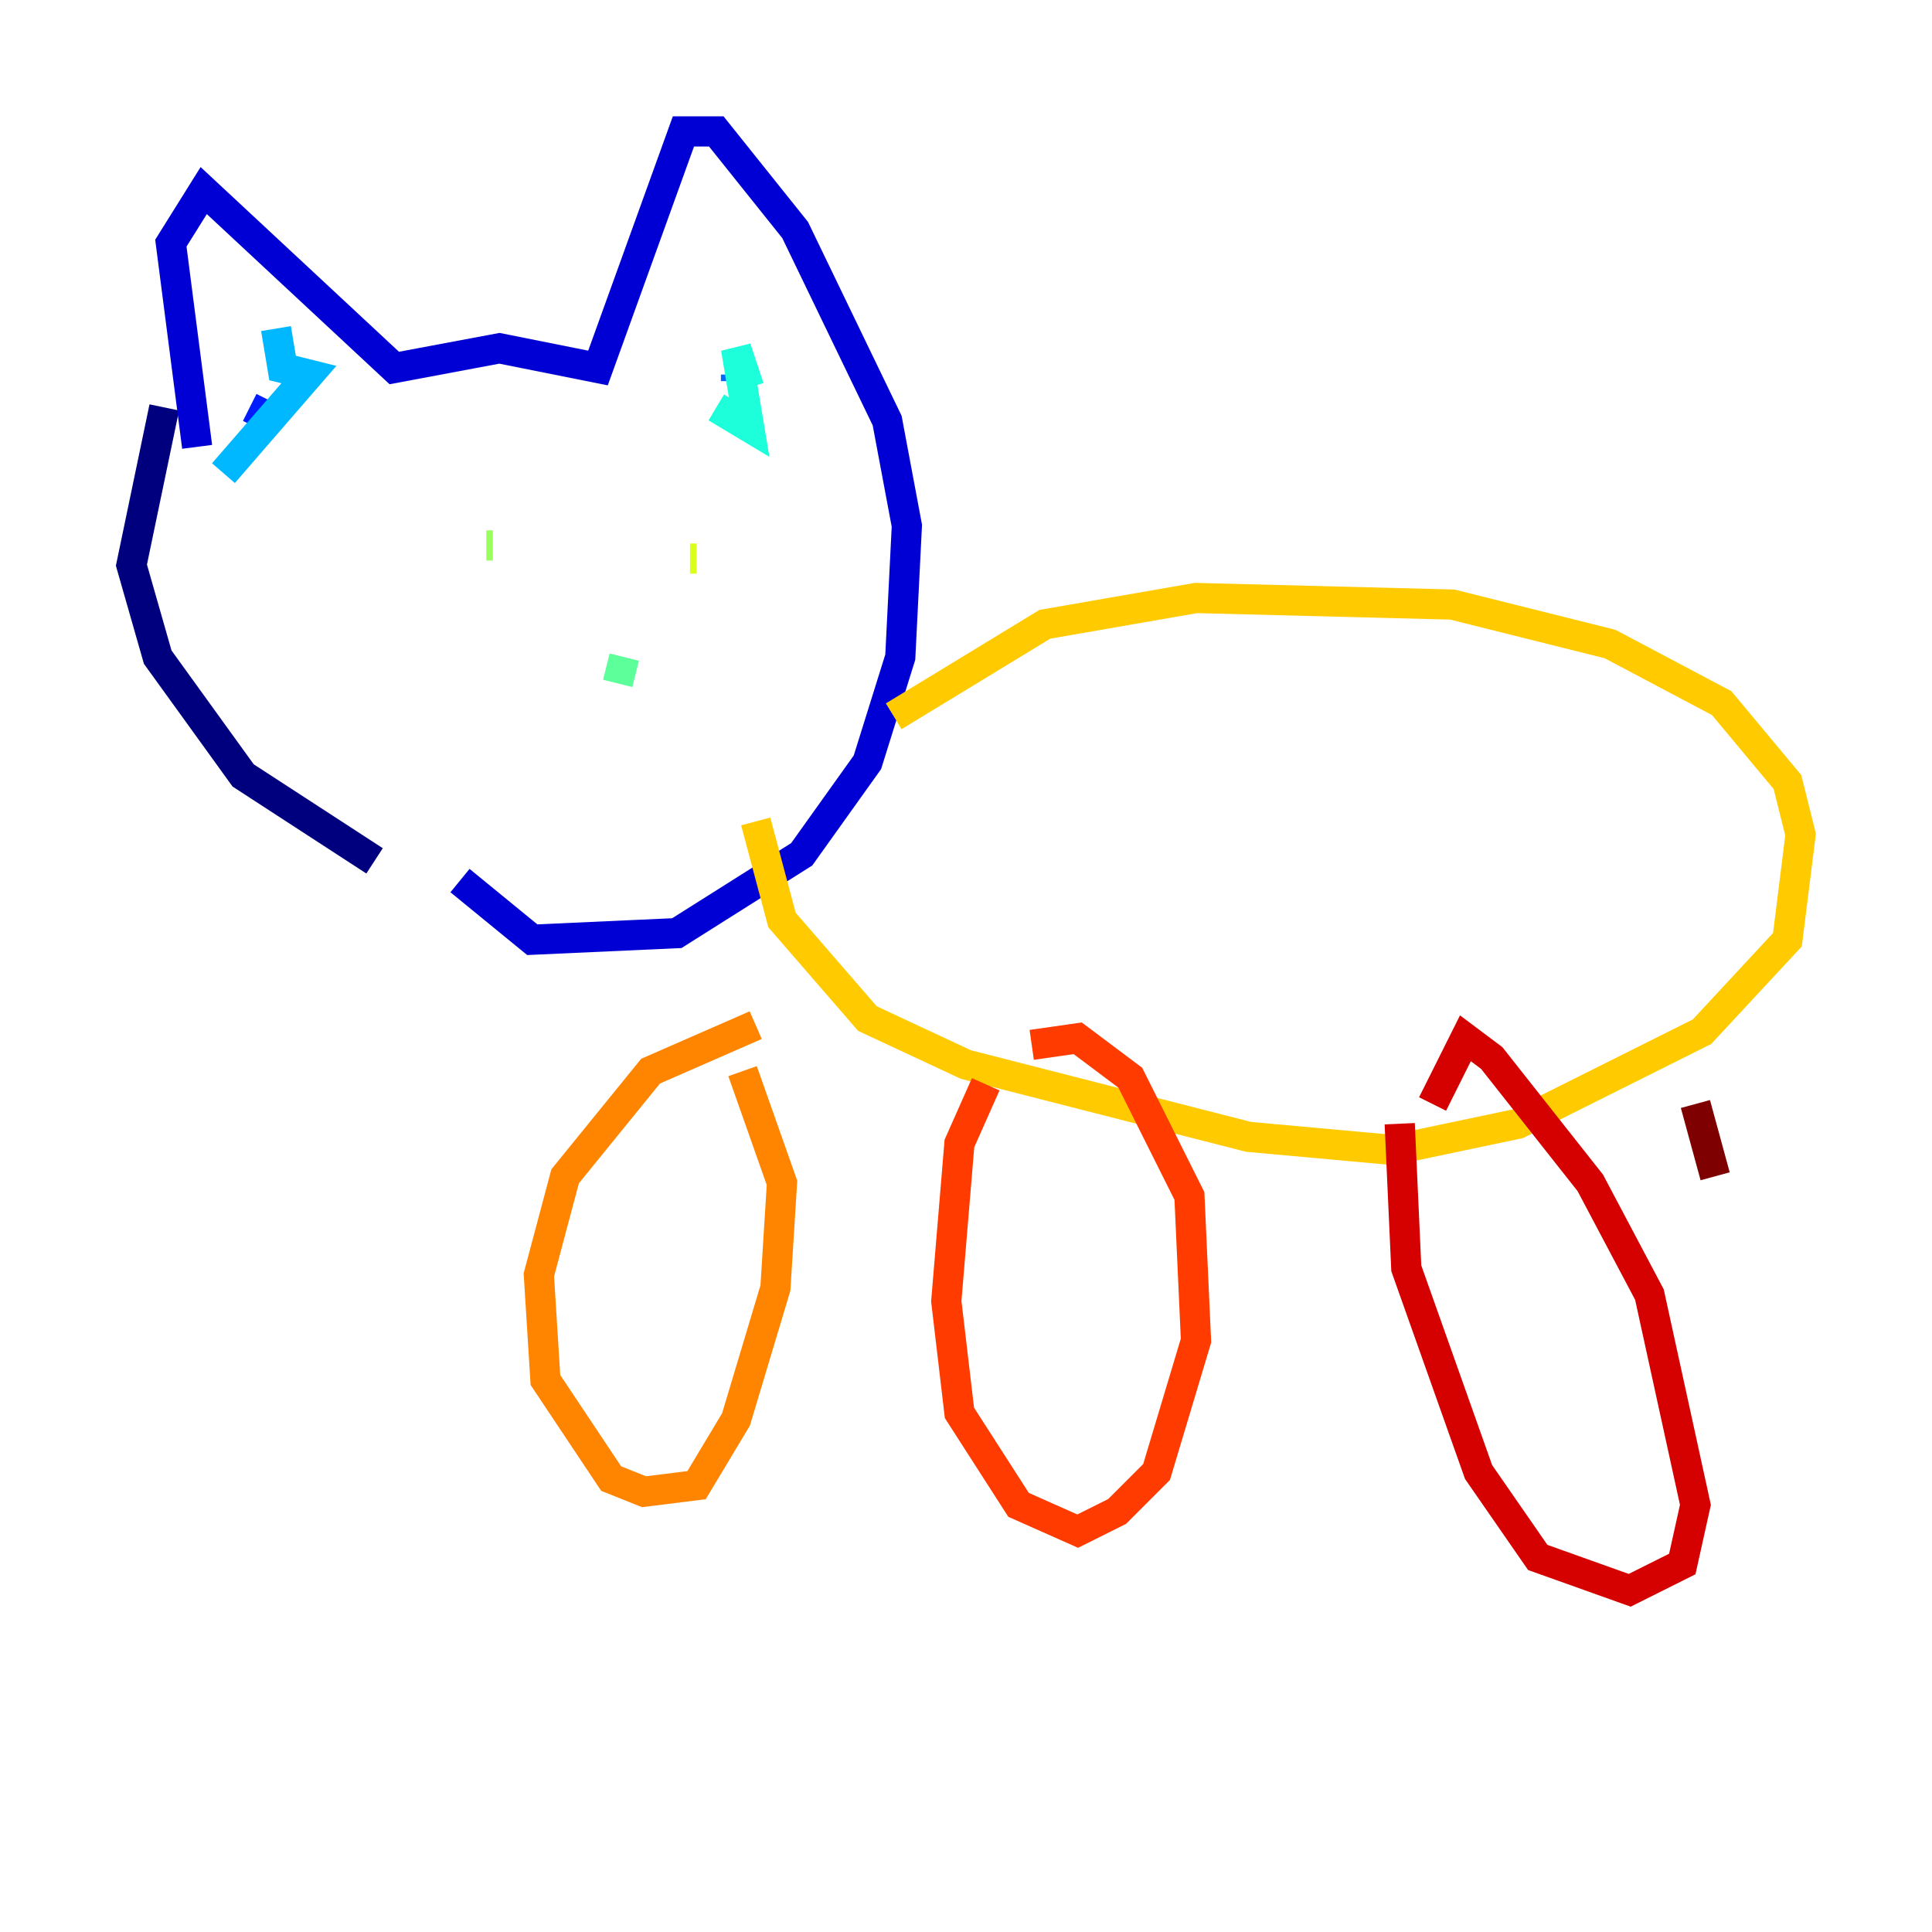 <?xml version="1.0" encoding="utf-8" ?>
<svg baseProfile="tiny" height="128" version="1.2" viewBox="0,0,128,128" width="128" xmlns="http://www.w3.org/2000/svg" xmlns:ev="http://www.w3.org/2001/xml-events" xmlns:xlink="http://www.w3.org/1999/xlink"><defs /><polyline fill="none" points="10.884,26.993 8.707,37.442 10.449,43.537 16.109,51.374 24.816,57.034" stroke="#00007f" stroke-width="2" /><polyline fill="none" points="13.061,29.605 11.32,16.109 13.497,12.626 26.122,24.381 33.088,23.075 39.619,24.381 45.279,8.707 47.456,8.707 52.68,15.238 58.776,27.864 60.082,34.83 59.646,43.537 57.469,50.503 53.116,56.599 44.843,61.823 35.265,62.258 30.476,58.34" stroke="#0000d5" stroke-width="2" /><polyline fill="none" points="17.415,27.429 16.544,26.993" stroke="#001cff" stroke-width="2" /><polyline fill="none" points="48.762,24.816 48.762,25.252" stroke="#006cff" stroke-width="2" /><polyline fill="none" points="14.803,31.347 20.463,24.816 18.721,24.381 18.286,21.769" stroke="#00b8ff" stroke-width="2" /><polyline fill="none" points="49.633,25.687 48.762,23.075 49.633,28.299 47.456,26.993" stroke="#1cffda" stroke-width="2" /><polyline fill="none" points="40.925,45.279 41.361,43.537" stroke="#5cff9a" stroke-width="2" /><polyline fill="none" points="32.218,36.136 32.653,36.136" stroke="#9aff5c" stroke-width="2" /><polyline fill="none" points="45.714,37.007 46.15,37.007" stroke="#daff1c" stroke-width="2" /><polyline fill="none" points="59.211,47.456 69.225,41.361 79.238,39.619 96.218,40.054 106.667,42.667 114.068,46.585 118.422,51.809 119.293,55.292 118.422,62.258 112.762,68.354 100.571,74.449 92.299,76.191 82.721,75.32 64.0,70.531 57.469,67.483 51.809,60.952 50.068,54.422" stroke="#ffcb00" stroke-width="2" /><polyline fill="none" points="50.068,67.918 43.102,70.966 37.442,77.932 35.701,84.463 36.136,91.429 40.49,97.959 42.667,98.83 46.15,98.395 48.762,94.041 51.374,85.333 51.809,78.367 49.197,70.966" stroke="#ff8500" stroke-width="2" /><polyline fill="none" points="65.306,71.837 63.565,75.755 62.694,86.204 63.565,93.605 67.483,99.701 71.401,101.442 74.014,100.136 76.626,97.524 79.238,88.816 78.803,79.238 74.884,71.401 71.401,68.789 68.354,69.225" stroke="#ff3b00" stroke-width="2" /><polyline fill="none" points="92.735,74.449 93.17,84.027 97.959,97.524 101.878,103.184 107.973,105.361 111.456,103.619 112.326,99.701 109.279,85.769 105.361,78.367 98.83,70.095 97.088,68.789 94.912,73.143" stroke="#d50000" stroke-width="2" /><polyline fill="none" points="112.326,73.143 113.633,77.932" stroke="#7f0000" stroke-width="2" /></svg>